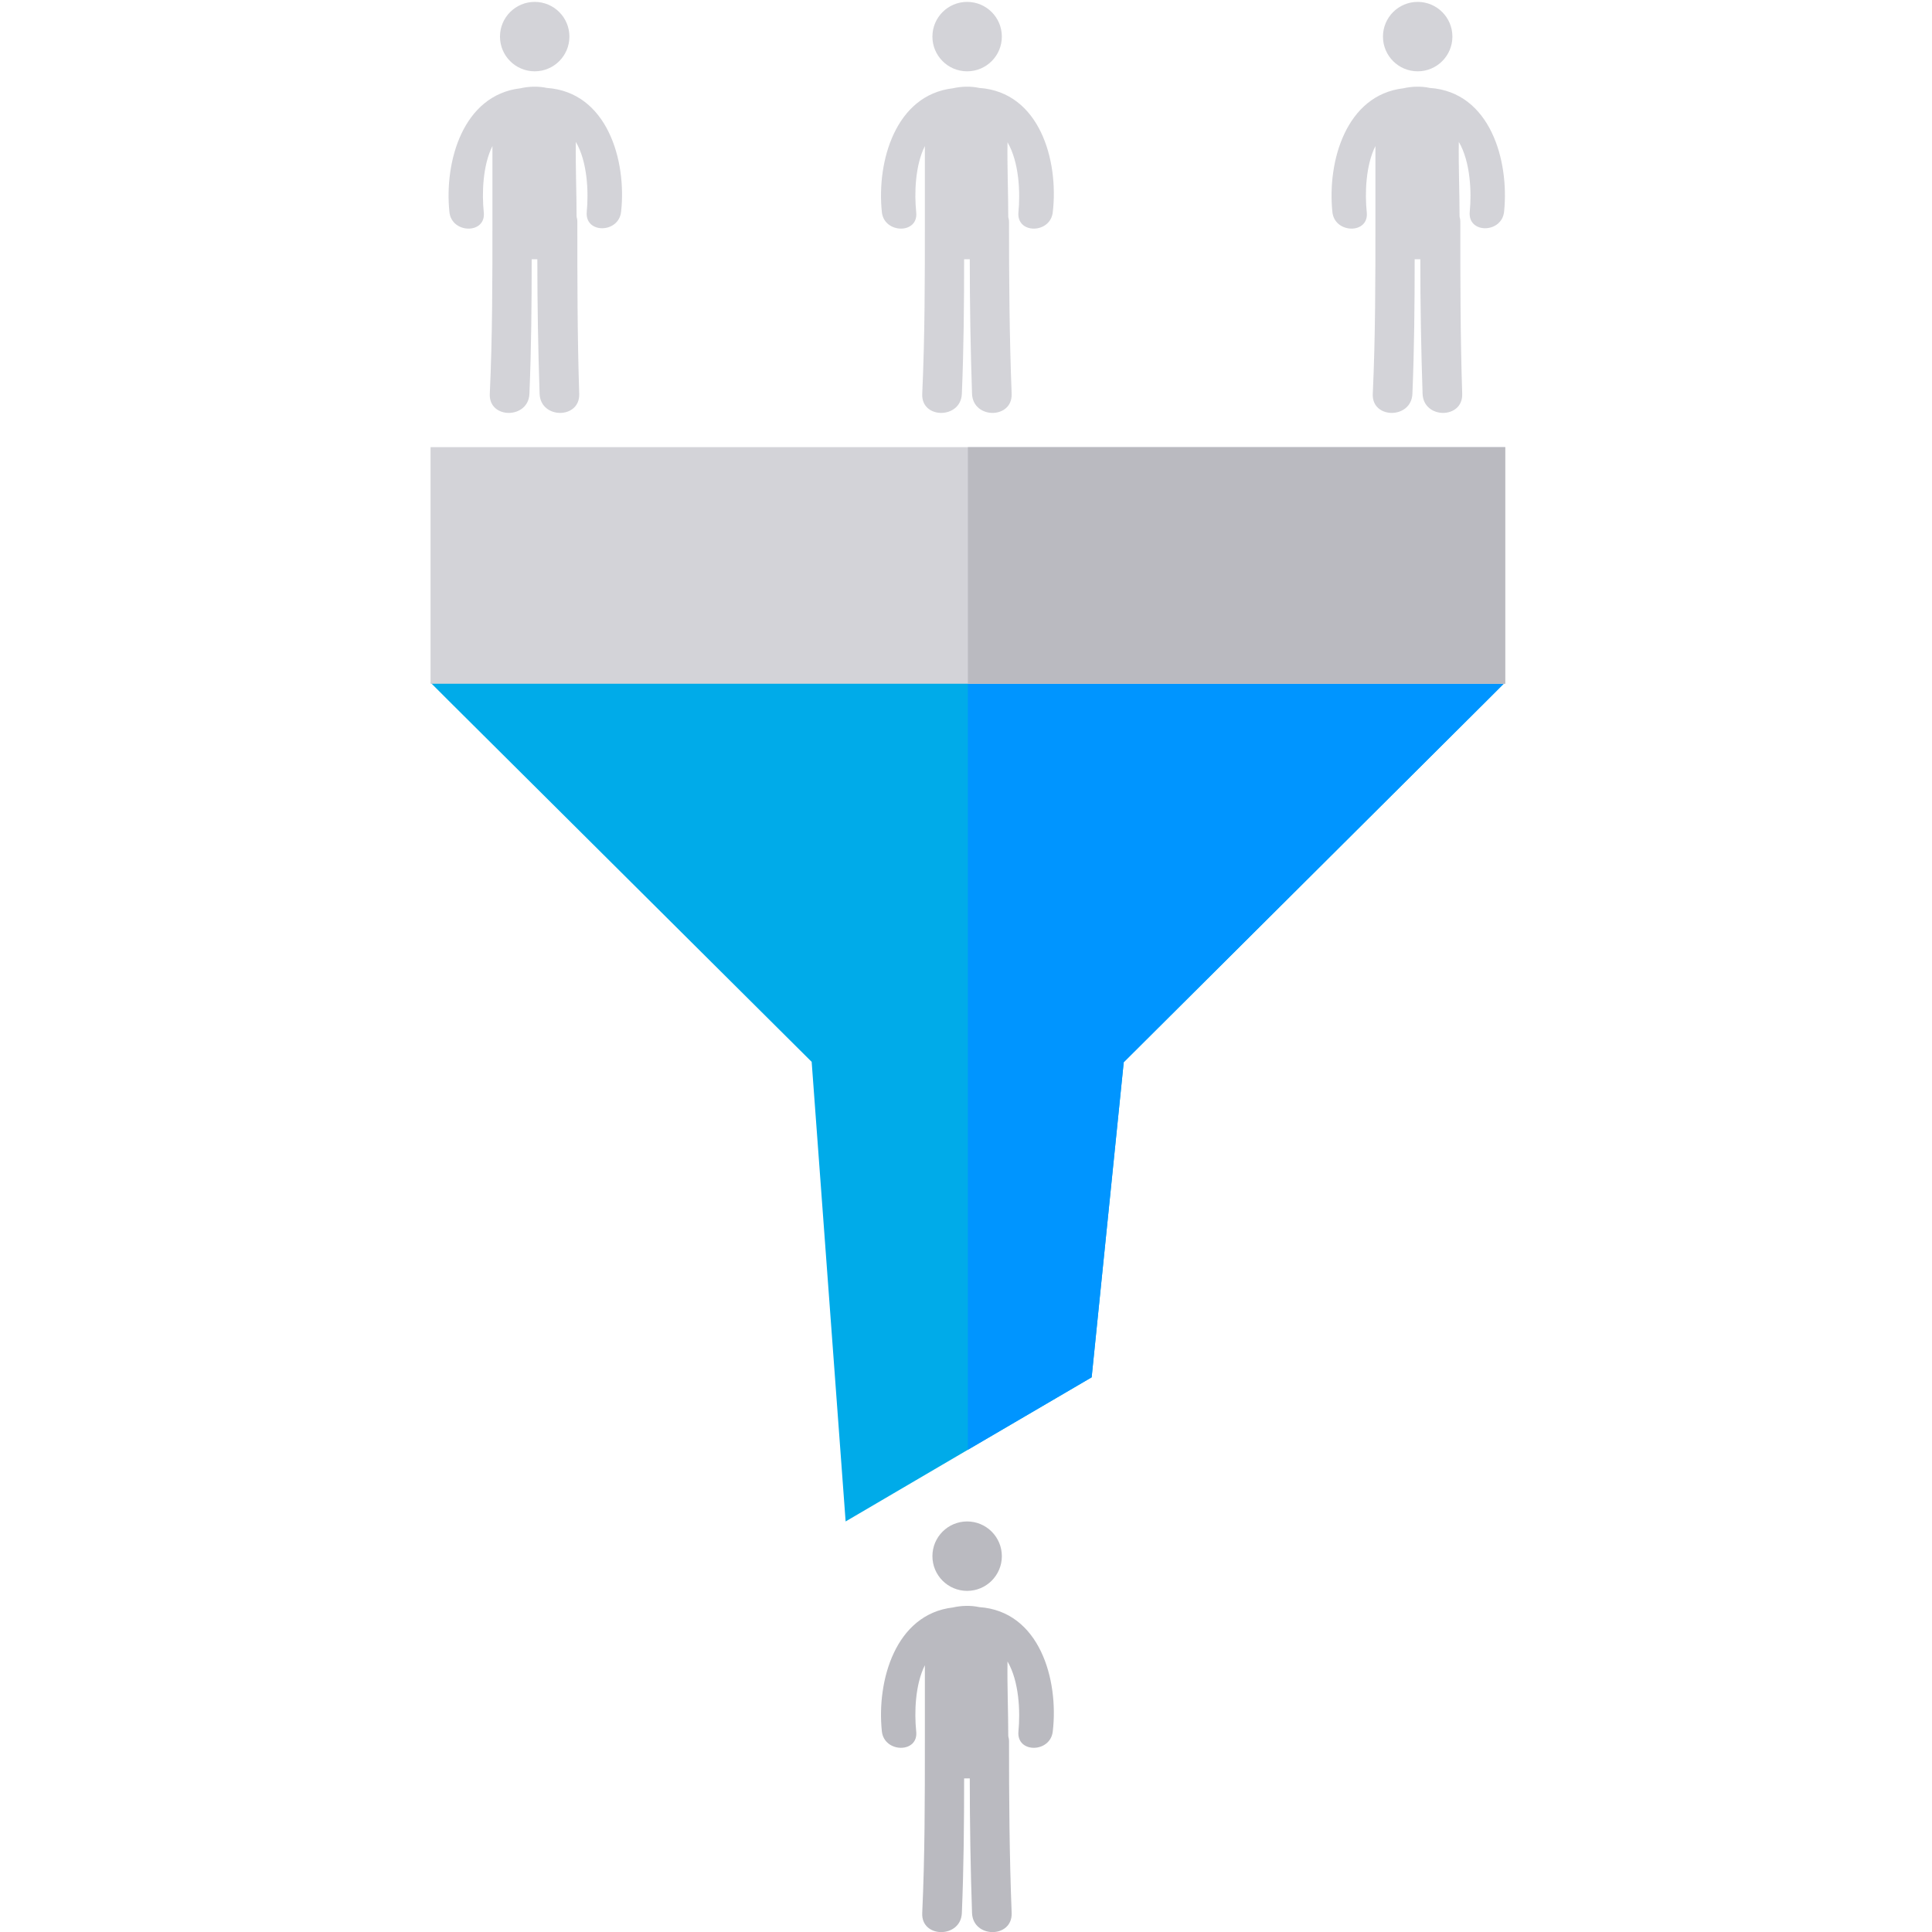 <?xml version="1.0" encoding="utf-8"?>
<!-- Generator: Adobe Illustrator 24.1.0, SVG Export Plug-In . SVG Version: 6.00 Build 0)  -->
<svg version="1.1" id="Capa_1" xmlns="http://www.w3.org/2000/svg" xmlns:xlink="http://www.w3.org/1999/xlink" x="0px" y="0px"
	 viewBox="0 0 512 512" style="enable-background:new 0 0 512 512;" xml:space="preserve">
<style type="text/css">
	.st0{fill:#00ABE9;}
	.st1{fill:#0095FF;}
	.st2{fill:#D3D3D8;}
	.st3{fill:#BABAC0;}
</style>
<polygon class="st0" points="398.8,180.9 394,185.7 297.8,281.5 289.3,365 256.5,384.2 224.1,403.2 215.1,281.4 118.9,185.7 
	114.1,180.9 133.3,169 376.8,169 "/>
<polygon class="st1" points="398.8,180.9 394,185.7 297.8,281.5 289.3,365 256.5,384.2 256.5,169 376.8,169 "/>
<rect x="114.1" y="118.5" class="st2" width="284.8" height="62.7"/>
<rect x="256.5" y="118.5" class="st3" width="142.4" height="62.7"/>
<g>
	<g>
		<circle class="st2" cx="141.7" cy="9.7" r="9.2"/>
		<path class="st2" d="M144.9,23.3c-2.3-0.5-4.8-0.4-7,0.1c-15.2,1.8-20.2,19.4-18.8,32.8c0.6,5.8,9.8,5.9,9.1,0
			c-0.5-4.9-0.3-12.3,2.3-17.5c0,6.4,0,12.8,0,19.1c0,0.2,0,0.4,0,0.7c0,0.1,0,0.2,0,0.3c0,15.2,0,30.4-0.7,45.6
			c-0.3,6.7,10.2,6.7,10.5,0c0.5-11.9,0.6-23.8,0.6-35.7c0.5,0,1,0,1.5,0c0,11.9,0.2,23.8,0.6,35.7c0.3,6.7,10.7,6.7,10.5,0
			C153,89.1,153,73.9,153,58.7c0-0.5-0.1-0.9-0.2-1.3c0-6.6-0.3-13.2-0.2-19.8c3.1,5.3,3.4,13.3,2.9,18.5c-0.6,5.9,8.5,5.8,9.1,0
			C166.1,42.5,160.9,24.4,144.9,23.3z"/>
	</g>
</g>
<g>
	<g>
		<circle class="st2" cx="256.3" cy="9.7" r="9.2"/>
		<path class="st2" d="M259.5,23.3c-2.3-0.5-4.8-0.4-7,0.1c-15.2,1.8-20.2,19.4-18.8,32.8c0.6,5.8,9.8,5.9,9.1,0
			c-0.5-4.9-0.3-12.3,2.3-17.5c0,6.4,0,12.8,0,19.1c0,0.2,0,0.4,0,0.7c0,0.1,0,0.2,0,0.3c0,15.2,0,30.4-0.7,45.6
			c-0.3,6.7,10.2,6.7,10.5,0c0.5-11.9,0.6-23.8,0.6-35.7c0.5,0,1,0,1.5,0c0,11.9,0.2,23.8,0.6,35.7c0.3,6.7,10.7,6.7,10.5,0
			c-0.6-15.2-0.7-30.4-0.7-45.6c0-0.5-0.1-0.9-0.2-1.3c0-6.6-0.3-13.2-0.2-19.8c3.1,5.3,3.4,13.3,2.9,18.5c-0.6,5.9,8.5,5.8,9.1,0
			C280.6,42.5,275.5,24.4,259.5,23.3z"/>
	</g>
</g>
<g>
	<g>
		<circle class="st3" cx="256.3" cy="412.4" r="9.2"/>
		<path class="st3" d="M259.5,425.9c-2.3-0.5-4.8-0.4-7,0.1c-15.2,1.8-20.2,19.4-18.8,32.8c0.6,5.8,9.8,5.9,9.1,0
			c-0.5-4.9-0.3-12.3,2.3-17.5c0,6.4,0,12.8,0,19.1c0,0.2,0,0.4,0,0.7c0,0.1,0,0.2,0,0.3c0,15.2,0,30.4-0.7,45.6
			c-0.3,6.7,10.2,6.7,10.5,0c0.5-11.9,0.6-23.8,0.6-35.7c0.5,0,1,0,1.5,0c0,11.9,0.2,23.8,0.6,35.7c0.3,6.7,10.7,6.7,10.5,0
			c-0.6-15.2-0.7-30.4-0.7-45.6c0-0.5-0.1-0.9-0.2-1.3c0-6.6-0.3-13.2-0.2-19.8c3.1,5.3,3.4,13.3,2.9,18.5c-0.6,5.9,8.5,5.8,9.1,0
			C280.6,445.1,275.5,427,259.5,425.9z"/>
	</g>
</g>
<g>
	<g>
		<circle class="st2" cx="375.7" cy="9.7" r="9.2"/>
		<path class="st2" d="M378.9,23.3c-2.3-0.5-4.8-0.4-7,0.1c-15.2,1.8-20.2,19.4-18.8,32.8c0.6,5.8,9.8,5.9,9.1,0
			c-0.5-4.9-0.3-12.3,2.3-17.5c0,6.4,0,12.8,0,19.1c0,0.2,0,0.4,0,0.7c0,0.1,0,0.2,0,0.3c0,15.2,0,30.4-0.7,45.6
			c-0.3,6.7,10.2,6.7,10.5,0c0.5-11.9,0.6-23.8,0.6-35.7c0.5,0,1,0,1.5,0c0,11.9,0.2,23.8,0.6,35.7c0.3,6.7,10.7,6.7,10.5,0
			C387,89.1,387,73.9,387,58.7c0-0.5-0.1-0.9-0.2-1.3c0-6.6-0.3-13.2-0.2-19.8c3.1,5.3,3.4,13.3,2.9,18.5c-0.6,5.9,8.5,5.8,9.1,0
			C400,42.5,394.9,24.4,378.9,23.3z"/>
	</g>
</g>
</svg>
